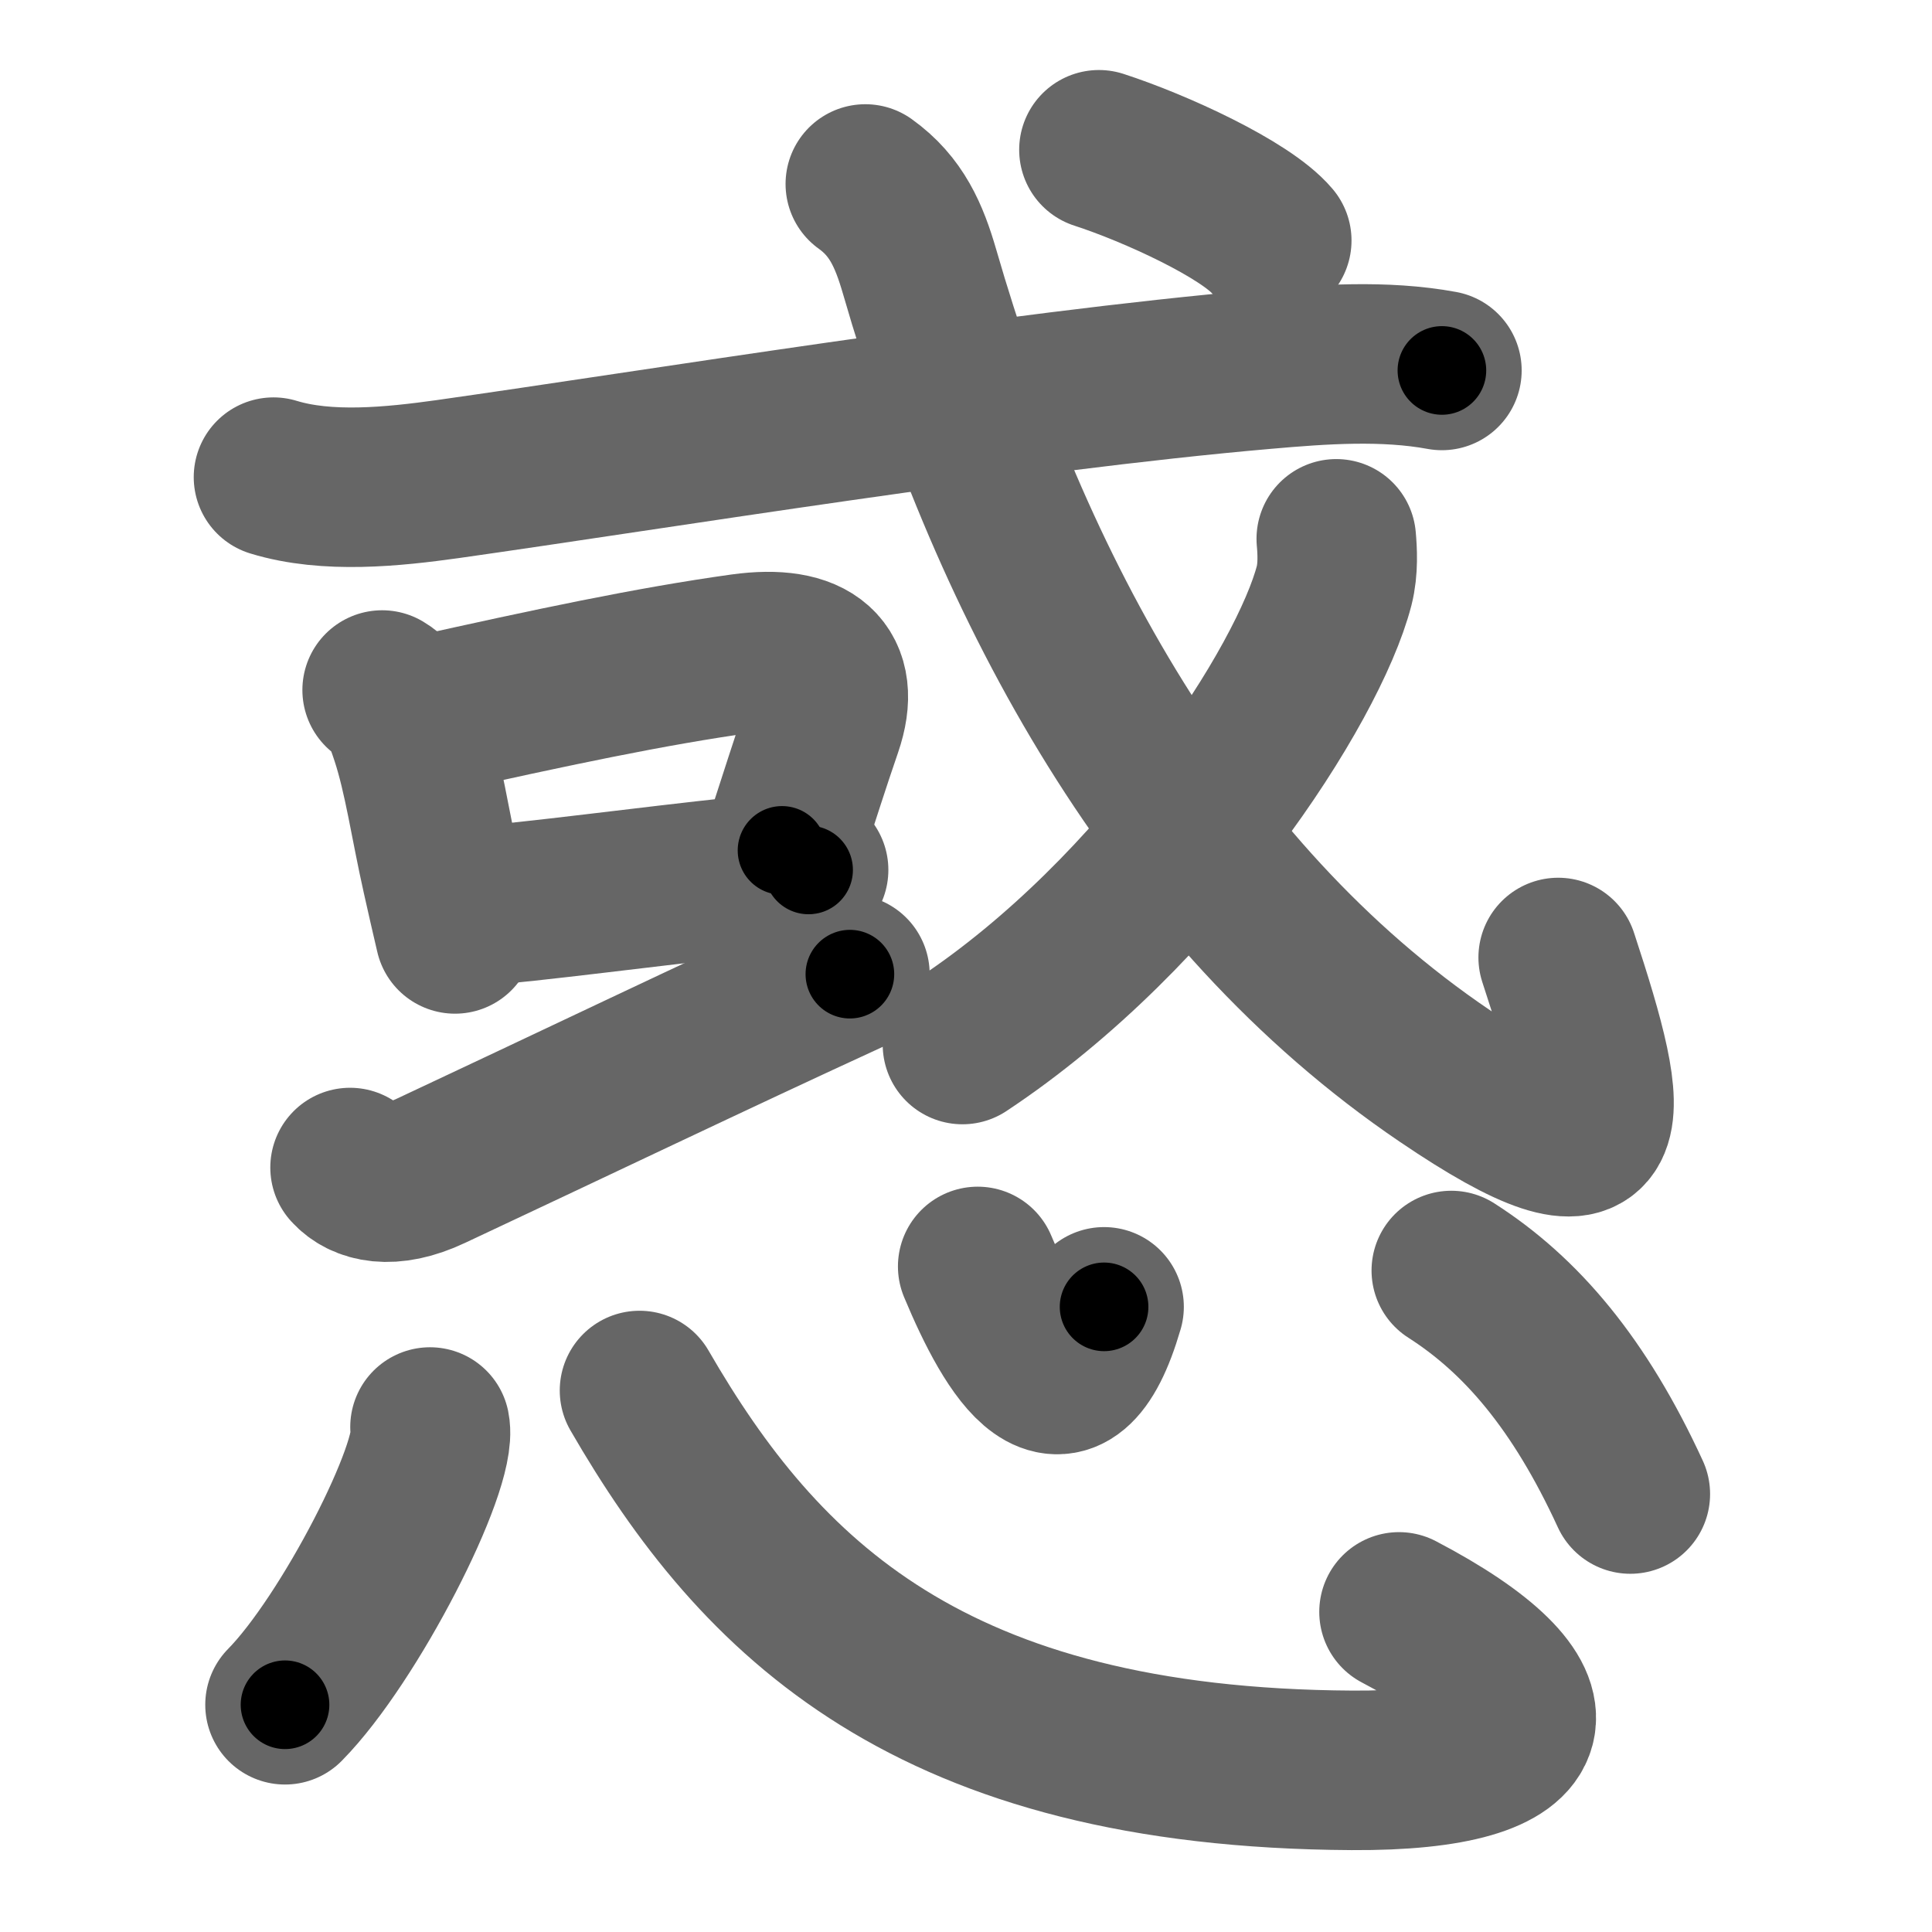 <svg xmlns="http://www.w3.org/2000/svg" width="109" height="109" viewBox="0 0 109 109" id="60d1"><g fill="none" stroke="#666" stroke-width="9" stroke-linecap="round" stroke-linejoin="round"><g><g p4:phon="或" xmlns:p4="http://kanjivg.tagaini.net"><g p4:part="1"><g p4:part="1"><path d="M15.43,26.92c3.03,0.93,6.75,0.54,9.83,0.11c11.72-1.66,31.86-4.96,46.05-6.19c3.3-0.29,6.78-0.54,10.04,0.06" /></g></g><g><path d="M21.56,38.93c0.87,0.52,1.19,1.39,1.59,2.6c0.74,2.25,1.11,4.95,1.77,7.88c0.26,1.15,0.51,2.27,0.75,3.28" /><path d="M23.98,40.37c7.09-1.58,12.73-2.78,17.9-3.5c3.91-0.54,5.62,0.95,4.53,4.13c-0.75,2.18-1.21,3.66-2.29,6.98" /><path d="M26.4,51.17c3.95-0.31,9.91-1.13,15.57-1.73c1.24-0.13,2.46-0.25,3.65-0.36" /></g><g><path d="M19.75,65.87c0.76,0.84,2.28,1.26,4.57,0.18c7.43-3.48,16.05-7.61,23.63-11.09" /></g><g p4:part="2"><g p4:part="2"><path d="M48.82,10.38c1.76,1.26,2.47,2.91,3.06,4.94c5.15,17.85,14.5,35.13,29.63,45.38c10.18,6.9,9.5,2.75,6.4-6.68" /></g><g><path d="M75.39,30.4c0.06,0.66,0.12,1.7-0.12,2.64c-1.44,5.57-9.68,18.41-20.97,25.89" /></g><g p4:part="3"><g><path d="M62,8.45c3.18,1.03,8.27,3.37,9.75,5.12" /></g></g></g></g><g><path d="M24.26,80.51c0.45,2.21-4.54,11.98-8.18,15.67" /><path d="M36.08,78.45c6.79,11.75,16.42,21.3,40.2,21.43c11.47,0.07,12.22-3.93,2.65-8.94" /><path d="M55.16,71.45c2.02,4.85,4.97,9.7,7.13,2.28" /><path d="M81.88,71.68c3.94,2.52,7.24,6.39,10.1,12.61" /></g></g></g><g fill="none" stroke="#000" stroke-width="5" stroke-linecap="round" stroke-linejoin="round"><g><g p4:phon="或" xmlns:p4="http://kanjivg.tagaini.net"><g p4:part="1"><g p4:part="1"><path d="M15.43,26.92c3.03,0.93,6.75,0.54,9.83,0.11c11.72-1.66,31.86-4.96,46.05-6.19c3.3-0.29,6.78-0.54,10.04,0.06" stroke-dasharray="66.45" stroke-dashoffset="66.45"><animate id="0" attributeName="stroke-dashoffset" values="66.45;0" dur="0.5s" fill="freeze" begin="0s;60d1.click" /></path></g></g><g><path d="M21.56,38.93c0.87,0.52,1.19,1.39,1.59,2.6c0.74,2.25,1.11,4.95,1.77,7.88c0.26,1.15,0.51,2.27,0.75,3.28" stroke-dasharray="14.57" stroke-dashoffset="14.57"><animate attributeName="stroke-dashoffset" values="14.57" fill="freeze" begin="60d1.click" /><animate id="1" attributeName="stroke-dashoffset" values="14.57;0" dur="0.15s" fill="freeze" begin="0.end" /></path><path d="M23.98,40.37c7.09-1.58,12.73-2.78,17.9-3.5c3.91-0.54,5.62,0.95,4.53,4.13c-0.75,2.18-1.21,3.66-2.29,6.98" stroke-dasharray="33.6" stroke-dashoffset="33.6"><animate attributeName="stroke-dashoffset" values="33.6" fill="freeze" begin="60d1.click" /><animate id="2" attributeName="stroke-dashoffset" values="33.6;0" dur="0.34s" fill="freeze" begin="1.end" /></path><path d="M26.4,51.17c3.95-0.31,9.91-1.13,15.57-1.73c1.24-0.13,2.46-0.25,3.65-0.36" stroke-dasharray="19.33" stroke-dashoffset="19.33"><animate attributeName="stroke-dashoffset" values="19.33" fill="freeze" begin="60d1.click" /><animate id="3" attributeName="stroke-dashoffset" values="19.33;0" dur="0.19s" fill="freeze" begin="2.end" /></path></g><g><path d="M19.75,65.87c0.76,0.84,2.28,1.26,4.57,0.18c7.43-3.48,16.05-7.61,23.63-11.09" stroke-dasharray="31" stroke-dashoffset="31"><animate attributeName="stroke-dashoffset" values="31" fill="freeze" begin="60d1.click" /><animate id="4" attributeName="stroke-dashoffset" values="31;0" dur="0.31s" fill="freeze" begin="3.end" /></path></g><g p4:part="2"><g p4:part="2"><path d="M48.82,10.38c1.76,1.26,2.47,2.91,3.06,4.94c5.15,17.85,14.5,35.13,29.63,45.38c10.18,6.9,9.5,2.75,6.4-6.68" stroke-dasharray="80.3" stroke-dashoffset="80.3"><animate attributeName="stroke-dashoffset" values="80.3" fill="freeze" begin="60d1.click" /><animate id="5" attributeName="stroke-dashoffset" values="80.3;0" dur="0.6s" fill="freeze" begin="4.end" /></path></g><g><path d="M75.39,30.4c0.06,0.66,0.12,1.7-0.12,2.64c-1.44,5.57-9.68,18.41-20.97,25.89" stroke-dasharray="36.5" stroke-dashoffset="36.5"><animate attributeName="stroke-dashoffset" values="36.5" fill="freeze" begin="60d1.click" /><animate id="6" attributeName="stroke-dashoffset" values="36.5;0" dur="0.36s" fill="freeze" begin="5.end" /></path></g><g p4:part="3"><g><path d="M62,8.45c3.18,1.03,8.27,3.37,9.75,5.12" stroke-dasharray="11.1" stroke-dashoffset="11.1"><animate attributeName="stroke-dashoffset" values="11.1" fill="freeze" begin="60d1.click" /><animate id="7" attributeName="stroke-dashoffset" values="11.1;0" dur="0.11s" fill="freeze" begin="6.end" /></path></g></g></g></g><g><path d="M24.26,80.51c0.45,2.21-4.54,11.98-8.18,15.67" stroke-dasharray="17.92" stroke-dashoffset="17.92"><animate attributeName="stroke-dashoffset" values="17.92" fill="freeze" begin="60d1.click" /><animate id="8" attributeName="stroke-dashoffset" values="17.92;0" dur="0.18s" fill="freeze" begin="7.end" /></path><path d="M36.08,78.45c6.79,11.75,16.42,21.3,40.2,21.43c11.47,0.07,12.22-3.93,2.65-8.94" stroke-dasharray="67.83" stroke-dashoffset="67.83"><animate attributeName="stroke-dashoffset" values="67.83" fill="freeze" begin="60d1.click" /><animate id="9" attributeName="stroke-dashoffset" values="67.83;0" dur="0.51s" fill="freeze" begin="8.end" /></path><path d="M55.16,71.45c2.02,4.85,4.97,9.7,7.13,2.28" stroke-dasharray="12.76" stroke-dashoffset="12.76"><animate attributeName="stroke-dashoffset" values="12.76" fill="freeze" begin="60d1.click" /><animate id="10" attributeName="stroke-dashoffset" values="12.76;0" dur="0.13s" fill="freeze" begin="9.end" /></path><path d="M81.88,71.68c3.94,2.52,7.24,6.39,10.1,12.61" stroke-dasharray="16.39" stroke-dashoffset="16.39"><animate attributeName="stroke-dashoffset" values="16.39" fill="freeze" begin="60d1.click" /><animate id="11" attributeName="stroke-dashoffset" values="16.39;0" dur="0.16s" fill="freeze" begin="10.end" /></path></g></g></g></svg>